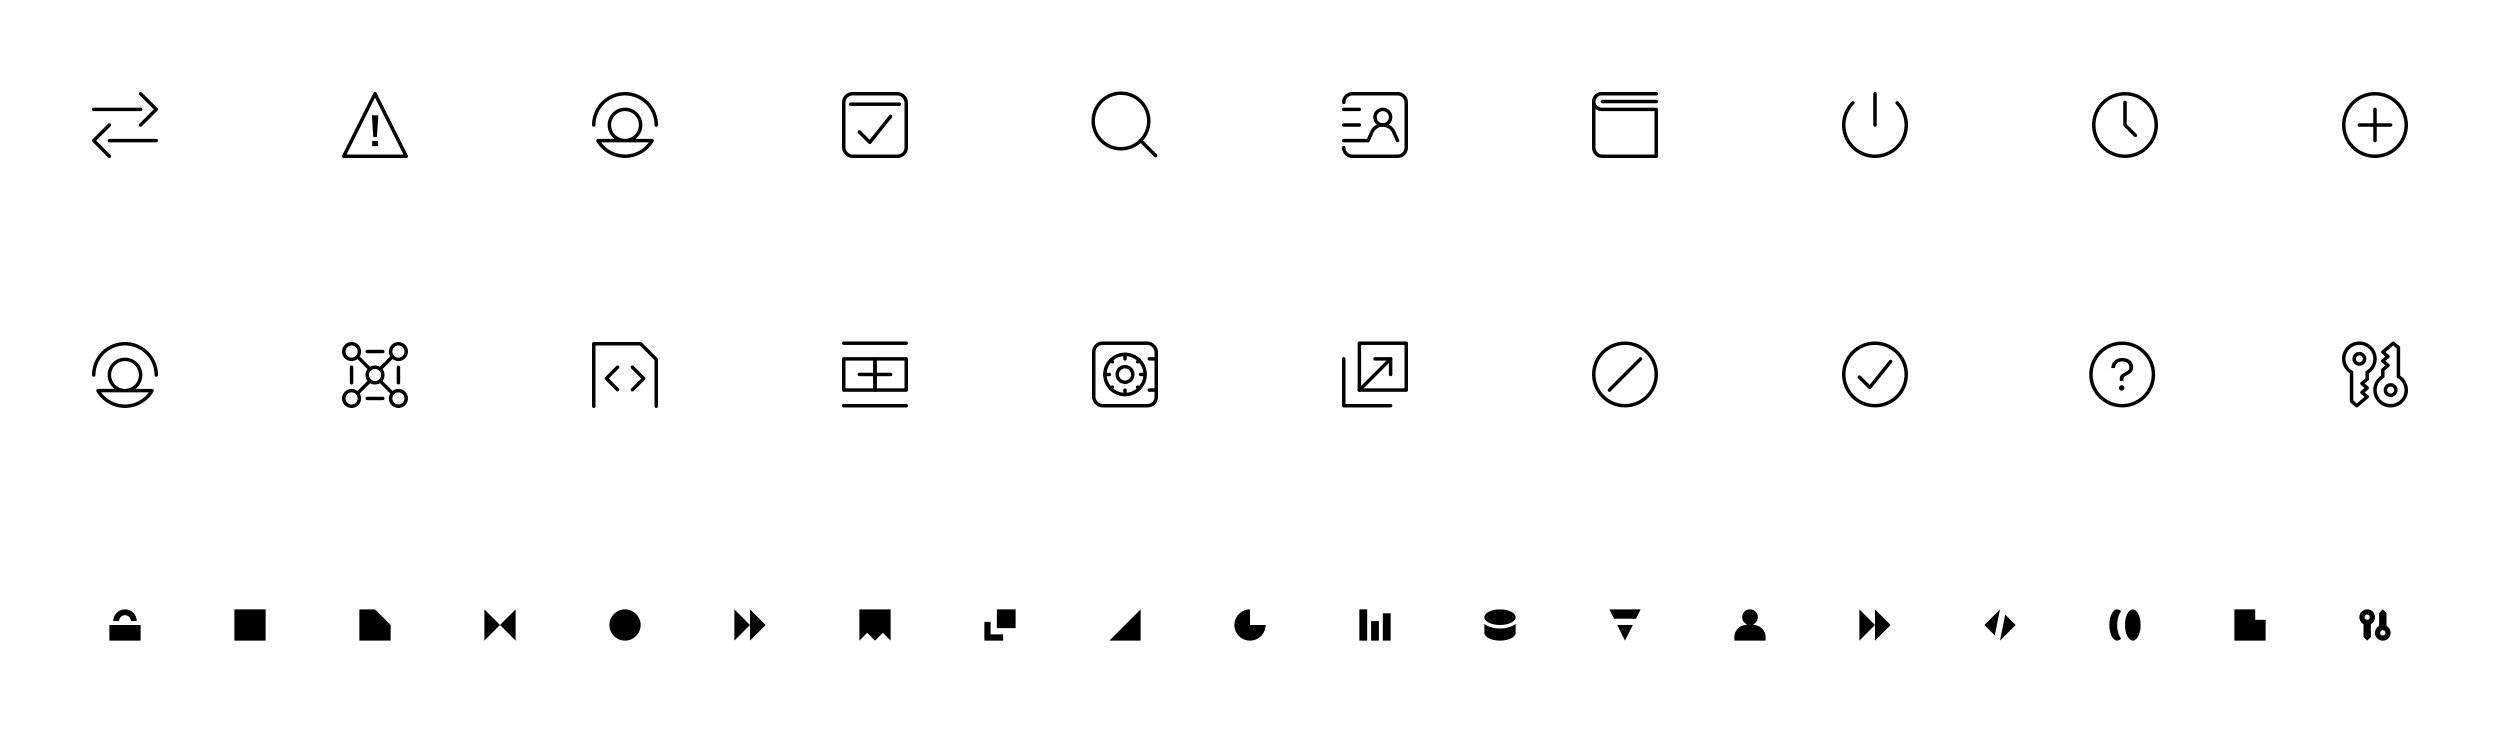 <svg viewBox="0 0 1440 432" xmlns="http://www.w3.org/2000/svg"><circle cx="1222.38" cy="215.69" fill="none" r="18" stroke="#000" stroke-linecap="round" stroke-linejoin="round" stroke-width="2"/><path d="m1221 218c0-1.85 1.14-2.47 3-3.43 1.56-.81 2.5-1.43 2.5-3.05 0-1.95-1.43-3.3-4.09-3.3-2.18 0-3.84.94-4.16 3.77h-2.18c.34-3.95 3-5.77 6.42-5.77 3.64 0 6.19 2 6.19 5.25 0 2.55-1.56 3.56-3.48 4.58-1.2.62-2.08 1.12-2.08 2.31v1h-2.12zm-.44 5.54a1.54 1.54 0 1 1 1.53 1.45 1.44 1.44 0 0 1 -1.52-1.47z"/><path d="m216 54-18 36h36z" fill="none" stroke="#000" stroke-linecap="round" stroke-linejoin="round" stroke-width="2"/><path d="m215 78.88-.79-12.45h3.7l-.79 12.45zm-.6 5.31v-3h3.32v3z"/><g fill="none" stroke="#000" stroke-linecap="round" stroke-linejoin="round" stroke-width="2"><path d="m63 81h27"/><path d="m63 90-9-9 9-9"/><path d="m81 63h-27"/><path d="m81 54 9 9-9 9"/><path d="m369 72a9 9 0 1 0 -9 9 9 9 0 0 0 9-9zm-9 9h-15.57a18 18 0 0 0 31.14 0z"/><path d="m342 72a18 18 0 0 1 36 0"/><path d="m81 216a9 9 0 1 0 -9 9 9 9 0 0 0 9-9zm-9 9h-15.57a18 18 0 0 0 31.14 0z"/><path d="m54 216a18 18 0 0 1 36 0"/><path d="m495 76 6 6 12-15"/><rect height="36" rx="5" width="36" x="486" y="54"/><path d="m490 60h28"/><path d="m774 59a5 5 0 0 1 5-5h26a5 5 0 0 1 5 5v26a5 5 0 0 1 -5 5h-26a5 5 0 0 1 -5-5"/><path d="m774 63h9"/><path d="m774 72h9"/><circle cx="796.5" cy="67.5" r="4.5"/><path d="m774 81h14l2.17-4.89a6.92 6.92 0 0 1 6.33-4.11 6.92 6.92 0 0 1 6.33 4.11l2.17 4.89"/><path d="m1092.73 59.27a18 18 0 1 1 -25.46 0"/><path d="m1080 54v18"/><path d="m954 54h-31.5a4.49 4.49 0 0 0 -4.5 4.5 4.49 4.49 0 0 0 4.5 4.5h31.5v27h-31a5 5 0 0 1 -5-5v-26"/><path d="m923 58.5h31"/><circle cx="202.5" cy="229.5" r="4.5"/><path d="m202.5 211.5v9"/><circle cx="229.5" cy="229.5" r="4.5"/><path d="m229.5 211.5v9"/><path d="m220.5 202.5h-9"/><circle cx="202.5" cy="202.5" r="4.5"/><circle cx="216" cy="216" r="4.5"/><circle cx="229.5" cy="202.5" r="4.5"/><path d="m218.92 212.58 7.16-7.16"/><path d="m213.08 212.58-7.16-7.16"/><path d="m218.92 219.42 7.16 7.16"/><path d="m213.08 219.42-7.16 7.16"/><path d="m220.5 229.5h-9"/><circle cx="645.69" cy="69.69" r="16"/><path d="m657 81 8.69 8.69"/><circle cx="1224" cy="72" r="18"/><path d="m1224 59v13l6.01 6.01"/><circle cx="1368" cy="72" r="18"/><path d="m1368 63v18"/><path d="m1359 72h18"/><path d="m504 206.69h18v18h-18z"/><path d="m486 206.69h18v18h-18z"/><path d="m486 197.69h36"/><path d="m486 233.69h36"/><path d="m513 215.69h-18"/><circle cx="936" cy="215.69" r="18"/><path d="m945 206.69-18 18"/><path d="m1071 217.19 6 6 12-15"/><circle cx="1080" cy="215.69" r="18"/><path d="m342 234v-36h27l9 9v27"/><path d="m355.75 211.5-6.5 6.5 6.5 6.5"/><path d="m364.25 211.5 6.5 6.5-6.5 6.5"/><path d="m1381.5 216.9v-16.66l-3-2.55-3 2.55-3 2.56 3 2.56-3 2.55 3 2.56-3 2.56v3.87a9 9 0 1 0 9 0zm-4.5 10.79a3 3 0 1 1 3-3 3 3 0 0 1 -3 3z"/><path d="m1354.5 214.47v16.66l3 2.56 3-2.56 3-2.56-3-2.55 3-2.56-3-2.56 3-2.55v-3.88a9 9 0 1 0 -9 0zm4.5-10.78a3 3 0 1 1 -3 3 3 3 0 0 1 3-3z"/><rect height="36" rx="5" width="36" x="630" y="197.69"/><circle cx="648" cy="215.69" r="4.5"/><path d="m662 206.69h4"/><path d="m662 224.69h4"/><circle cx="648" cy="215.69" r="11.58"/><path d="m648 204.11v2.57"/><path d="m648 224.69v2.57"/><path d="m659.58 215.69h-2.58"/><path d="m639 215.69h-2.58"/><path d="m656.18 207.5-.9.91"/><path d="m640.72 222.96-.9.91"/><path d="m656.18 223.87-.9-.91"/><path d="m640.72 208.41-.9-.91"/><path d="m783 197.69h27v27h-27z"/><path d="m774 206.69v27h27"/><path d="m792 206.69h9v9"/><path d="m783 224.69 18-18"/></g><path d="m135 351h18v18h-18z"/><path d="m207 369v-18h9l9 9v9z"/><path d="m423 369 9-9-9-9zm18-9-9-9v18z"/><path d="m279 351 9 9-9 9z"/><path d="m297 351-9 9 9 9z"/><circle cx="360" cy="360" r="9"/><path d="m495 369 4.5-4.5 4.5 4.5 4.5-4.5 4.5 4.5v-18h-18z"/><path d="m574.2 351v10.8h10.8v-10.8zm-3.6 7.2h-3.6v10.8h10.8v-3.6h-7.2z"/><path d="m720 351a9 9 0 1 0 9 9h-9z"/><path d="m783 351h4.5v18h-4.5z"/><path d="m789.75 357.75h4.5v11.25h-4.5z"/><path d="m796.5 353.25h4.5v15.75h-4.5z"/><path d="m855 359.32v5.18c0 2.49 4 4.5 9 4.5s9-2 9-4.5v-5.18c-2 1.64-5.19 2.68-9 2.68s-7-1-9-2.68zm9 .68c5 0 9-2 9-4.5s-4-4.5-9-4.5-9 2-9 4.5 4 4.5 9 4.5z"/><path d="m639 369 18-18v18z"/><path d="m1071 369 9-9-9-9zm18-9-9-9v18z"/><path d="m940.5 360h-9l4.5 9zm-10.8-3.6h12.6l2.7-5.4h-18z"/><path d="m1219.5 360c0-3.33.91-6.23 2.25-7.79a3 3 0 0 0 -2.25-1.21c-2.49 0-4.5 4-4.5 9s2 9 4.5 9a3 3 0 0 0 2.25-1.21c-1.34-1.56-2.25-4.46-2.25-7.79z"/><ellipse cx="1228.5" cy="360" rx="4.5" ry="9"/><path d="m1363.5 369 2.12-2.12v-7.41a4.72 4.72 0 0 0 1.06-.79 4.5 4.5 0 1 0 -6.36 0 4.72 4.72 0 0 0 1.06.79v7.41zm-1.06-14.56a1.5 1.5 0 1 1 0 2.12 1.49 1.49 0 0 1 0-2.12z"/><path d="m1372.5 351-2.12 2.12v7.41a4.72 4.72 0 0 0 -1.06.79 4.5 4.5 0 1 0 6.36 0 4.72 4.72 0 0 0 -1.06-.79v-7.41zm1.06 14.56a1.5 1.5 0 1 1 0-2.12 1.49 1.49 0 0 1 0 2.12z"/><path d="m1010.26 360-.34-.45a4.5 4.5 0 1 0 -3.84 0l-.34.45a7 7 0 0 0 -6.74 7v2h18v-2a7 7 0 0 0 -6.74-7z"/><path d="m1143 360 6 6 3-15zm12-6-3 15 9-9z"/><path d="m1299 351h-12v18h18v-12h-6z"/><path d="m78.75 357.75a6.75 6.75 0 0 0 -13.5 0h3.37a3.38 3.38 0 0 1 6.76 0z"/><path d="m63 360h18v9h-18z"/></svg>